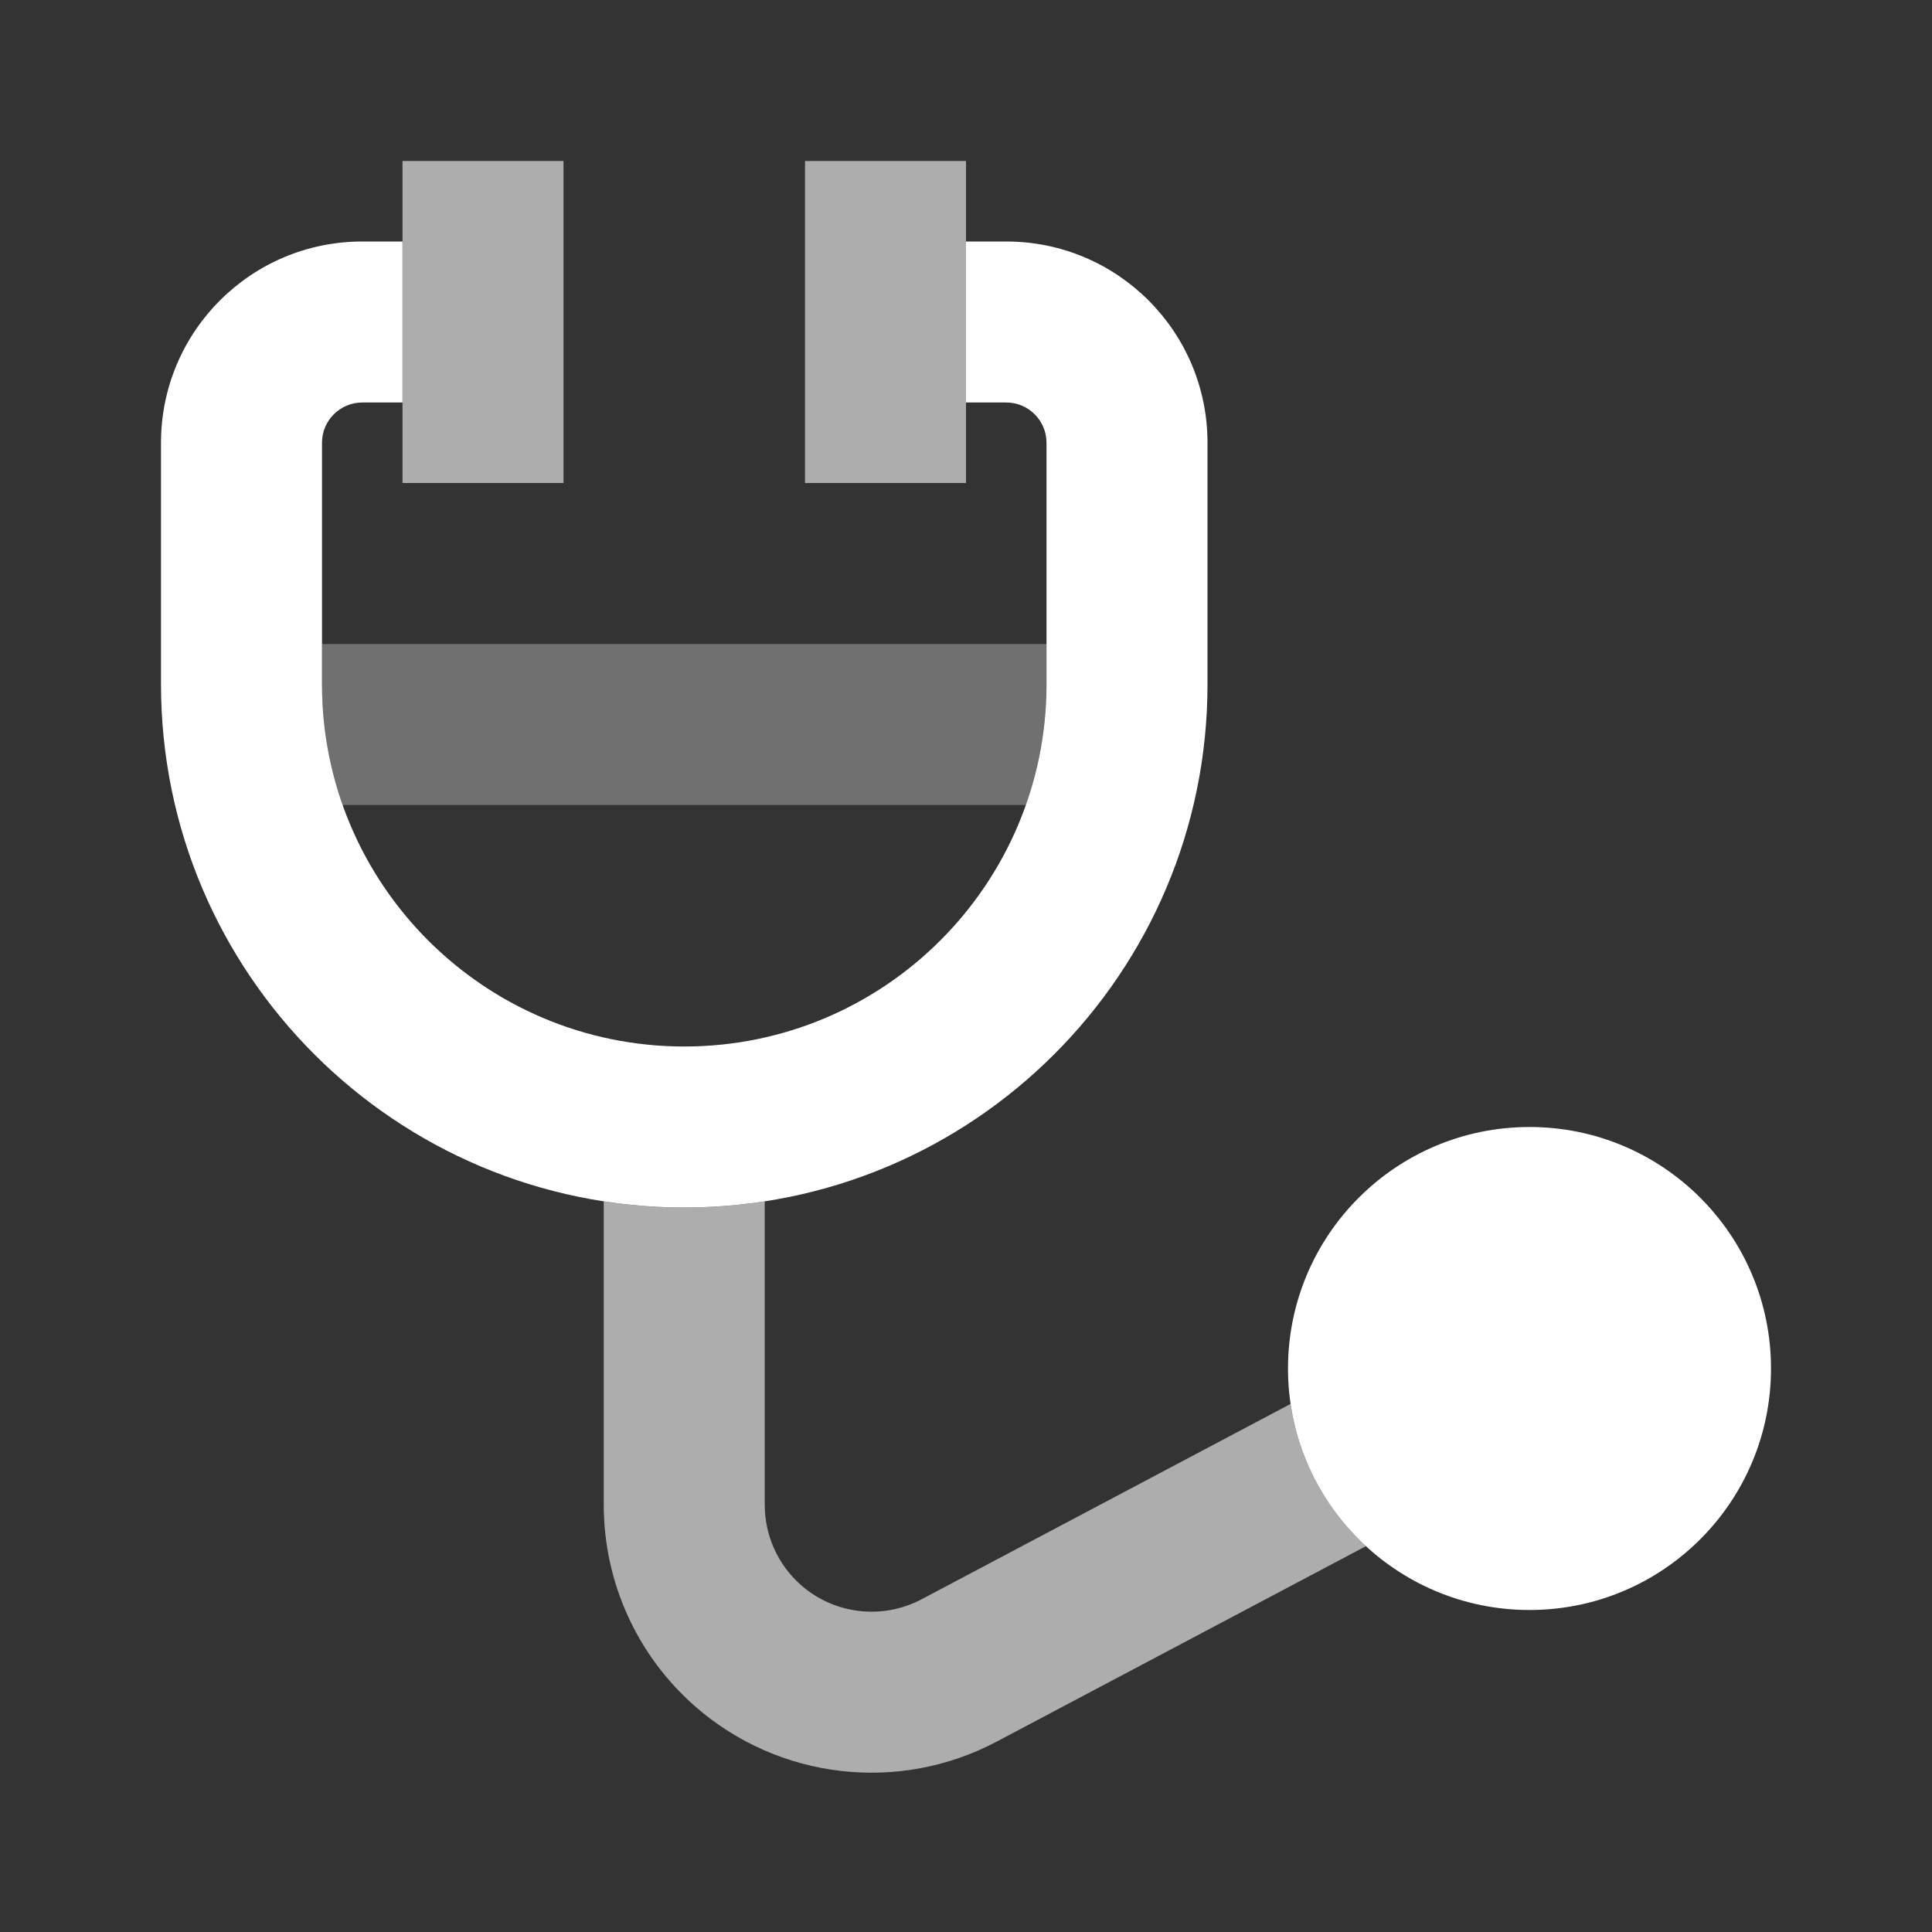 <svg width="24" height="24" viewBox="0 0 24 24" fill="none" xmlns="http://www.w3.org/2000/svg">
<rect x="0" y="0" width="24" height="24" fill="#333333" stroke="none"/>
<path d="M7.5 14.924V18.694C7.5 19.654 7.914 20.566 8.636 21.198C9.674 22.106 11.165 22.28 12.383 21.634L16.968 19.207C16.475 18.753 16.134 18.135 16.032 17.44L11.448 19.867C10.962 20.124 10.367 20.055 9.953 19.693C9.665 19.441 9.5 19.077 9.5 18.694V14.924C9.174 14.974 8.84 15 8.5 15C8.16 15 7.826 14.974 7.5 14.924Z" fill="white" fill-opacity="0.6"/>
<path d="M13 8H4V8.5C4 9.026 4.09 9.531 4.256 10H12.744C12.91 9.531 13 9.026 13 8.5V8Z" fill="white" fill-opacity="0.3"/>
<circle cx="19" cy="17" r="3" fill="white"/>
<path d="M7 2H5V6H7V2Z" fill="white" fill-opacity="0.6"/>
<path d="M12 2H10V6H12V2Z" fill="white" fill-opacity="0.6"/>
<path d="M13 5.5C13 5.224 12.776 5 12.5 5H12V3H12.5C13.881 3 15 4.119 15 5.5V8.5C15 12.09 12.09 15 8.5 15C4.91 15 2 12.09 2 8.5V5.5C2 4.119 3.119 3 4.5 3H5V5H4.5C4.224 5 4 5.224 4 5.5L4 8.5C4 10.985 6.015 13 8.5 13C10.985 13 13 10.985 13 8.5V5.5Z" fill="white"/>
</svg>

